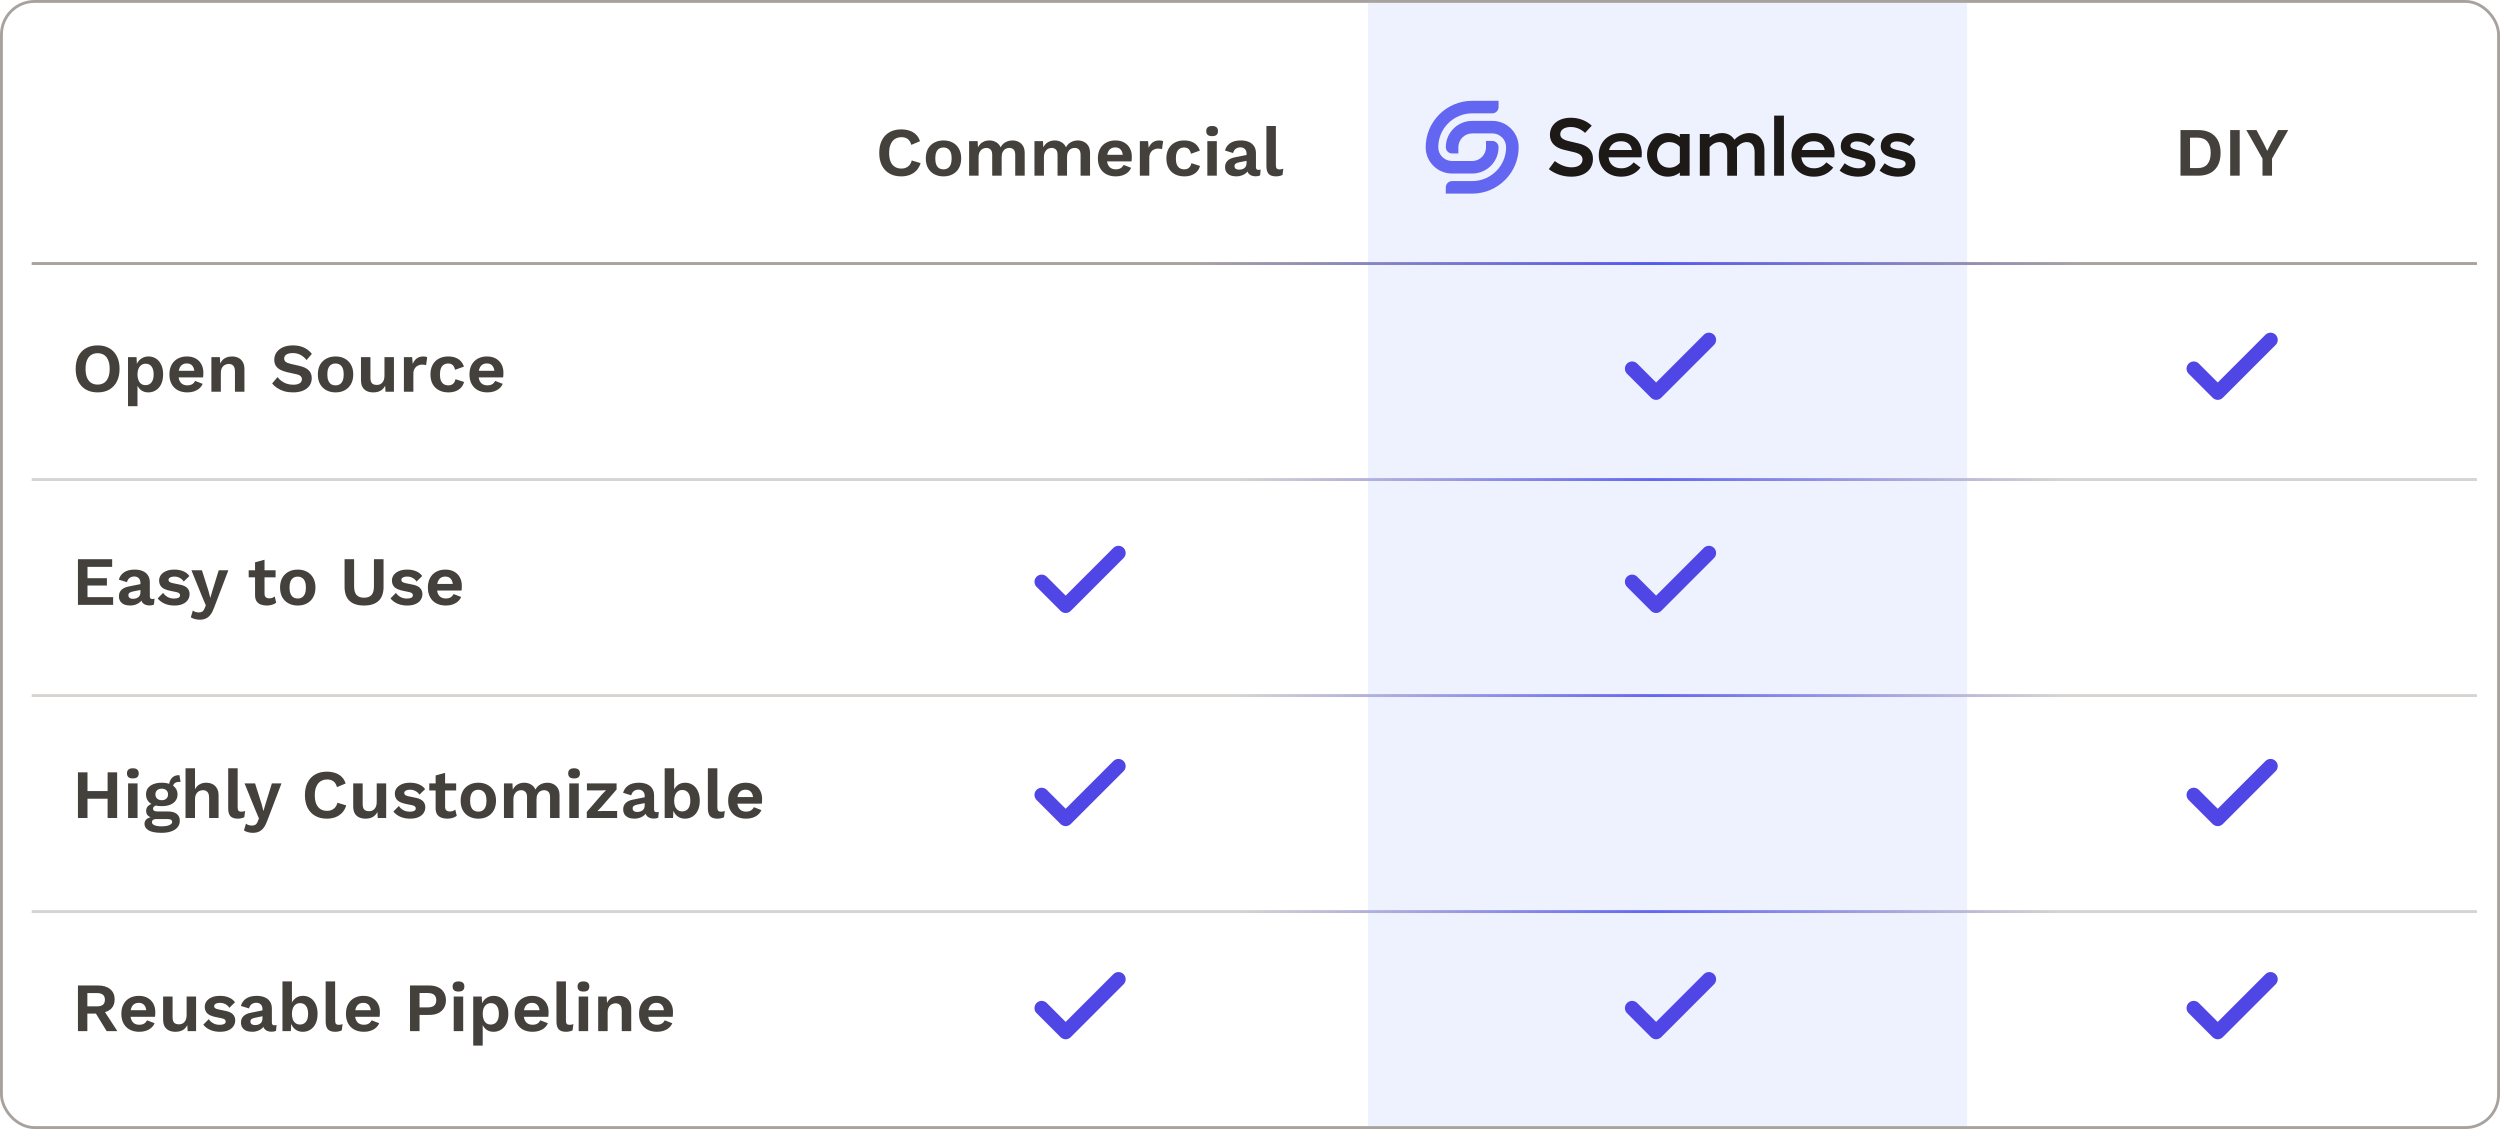 <svg width="868" height="392" viewBox="0 0 868 392" fill="none" xmlns="http://www.w3.org/2000/svg">
<rect x="0" y="0" width="868" height="392" fill="#333333" stroke="none"/>
<g clip-path="url(#clip0_144_1559)">
<rect width="868" height="392" fill="white"/>
<rect x="475" y="1" width="208" height="390" fill="#EEF2FF"/>
<rect x="0.5" y="0.5" width="867" height="391" rx="11.5" stroke="#A8A29E"/>
<path d="M33.904 119.92C35.472 119.92 36.824 120.248 37.96 120.904C39.096 121.56 39.968 122.496 40.576 123.712C41.2 124.928 41.512 126.384 41.512 128.08C41.512 129.776 41.2 131.232 40.576 132.448C39.968 133.664 39.096 134.6 37.96 135.256C36.824 135.912 35.472 136.24 33.904 136.24C32.336 136.24 30.976 135.912 29.824 135.256C28.688 134.6 27.808 133.664 27.184 132.448C26.576 131.232 26.272 129.776 26.272 128.08C26.272 126.384 26.576 124.928 27.184 123.712C27.808 122.496 28.688 121.56 29.824 120.904C30.976 120.248 32.336 119.92 33.904 119.92ZM33.904 122.632C33.008 122.632 32.248 122.84 31.624 123.256C31 123.672 30.52 124.288 30.184 125.104C29.864 125.904 29.704 126.896 29.704 128.08C29.704 129.248 29.864 130.24 30.184 131.056C30.52 131.872 31 132.488 31.624 132.904C32.248 133.32 33.008 133.528 33.904 133.528C34.784 133.528 35.536 133.32 36.16 132.904C36.784 132.488 37.256 131.872 37.576 131.056C37.912 130.24 38.08 129.248 38.08 128.08C38.08 126.896 37.912 125.904 37.576 125.104C37.256 124.288 36.784 123.672 36.16 123.256C35.536 122.84 34.784 122.632 33.904 122.632ZM44.447 141.04V124H47.399L47.615 127.816L47.207 127.384C47.351 126.68 47.615 126.056 47.999 125.512C48.399 124.968 48.903 124.544 49.511 124.24C50.119 123.92 50.799 123.76 51.551 123.76C52.527 123.76 53.399 124.008 54.167 124.504C54.935 125 55.535 125.712 55.967 126.64C56.415 127.552 56.639 128.664 56.639 129.976C56.639 131.288 56.415 132.416 55.967 133.36C55.519 134.288 54.903 135 54.119 135.496C53.351 135.992 52.471 136.24 51.479 136.24C50.423 136.24 49.543 135.944 48.839 135.352C48.151 134.76 47.679 134.016 47.423 133.12L47.735 132.616V141.04H44.447ZM50.519 133.72C51.399 133.72 52.087 133.408 52.583 132.784C53.095 132.144 53.351 131.216 53.351 130C53.351 128.784 53.103 127.864 52.607 127.24C52.127 126.6 51.447 126.28 50.567 126.28C50.007 126.28 49.511 126.432 49.079 126.736C48.663 127.024 48.335 127.448 48.095 128.008C47.855 128.552 47.735 129.216 47.735 130C47.735 130.768 47.847 131.432 48.071 131.992C48.295 132.552 48.615 132.984 49.031 133.288C49.463 133.576 49.959 133.72 50.519 133.72ZM65.062 136.24C63.798 136.24 62.694 135.992 61.75 135.496C60.822 135 60.102 134.288 59.59 133.36C59.078 132.432 58.822 131.312 58.822 130C58.822 128.688 59.078 127.568 59.59 126.64C60.102 125.712 60.814 125 61.726 124.504C62.654 124.008 63.71 123.76 64.894 123.76C66.11 123.76 67.142 124.008 67.99 124.504C68.838 124.984 69.486 125.648 69.934 126.496C70.382 127.328 70.606 128.28 70.606 129.352C70.606 129.672 70.598 129.976 70.582 130.264C70.566 130.552 70.542 130.808 70.51 131.032H60.934V128.752H69.07L67.486 129.328C67.486 128.32 67.254 127.544 66.79 127C66.342 126.456 65.702 126.184 64.87 126.184C64.262 126.184 63.734 126.328 63.286 126.616C62.854 126.904 62.526 127.336 62.302 127.912C62.078 128.472 61.966 129.184 61.966 130.048C61.966 130.896 62.086 131.6 62.326 132.16C62.582 132.704 62.934 133.112 63.382 133.384C63.846 133.656 64.398 133.792 65.038 133.792C65.742 133.792 66.31 133.656 66.742 133.384C67.174 133.112 67.51 132.736 67.75 132.256L70.366 133.264C70.11 133.888 69.718 134.424 69.19 134.872C68.678 135.32 68.062 135.664 67.342 135.904C66.638 136.128 65.878 136.24 65.062 136.24ZM73.392 136V124H76.344L76.536 127.6L76.128 127.216C76.32 126.432 76.624 125.784 77.04 125.272C77.456 124.76 77.96 124.384 78.552 124.144C79.16 123.888 79.824 123.76 80.544 123.76C81.376 123.76 82.112 123.92 82.752 124.24C83.408 124.56 83.92 125.048 84.288 125.704C84.672 126.344 84.864 127.152 84.864 128.128V136H81.576V129.064C81.576 128.04 81.376 127.336 80.976 126.952C80.576 126.552 80.056 126.352 79.416 126.352C78.968 126.352 78.528 126.464 78.096 126.688C77.68 126.896 77.336 127.24 77.064 127.72C76.808 128.2 76.68 128.84 76.68 129.64V136H73.392ZM101.707 119.92C103.147 119.92 104.411 120.168 105.499 120.664C106.587 121.16 107.515 121.896 108.283 122.872L106.435 125.008C105.779 124.176 105.059 123.568 104.275 123.184C103.507 122.784 102.611 122.584 101.587 122.584C100.915 122.584 100.355 122.672 99.907 122.848C99.475 123.024 99.155 123.256 98.947 123.544C98.755 123.832 98.659 124.152 98.659 124.504C98.659 124.936 98.827 125.304 99.163 125.608C99.499 125.896 100.075 126.136 100.891 126.328L103.843 127C105.411 127.352 106.531 127.88 107.203 128.584C107.891 129.272 108.235 130.168 108.235 131.272C108.235 132.312 107.963 133.208 107.419 133.96C106.875 134.696 106.115 135.264 105.139 135.664C104.163 136.048 103.043 136.24 101.779 136.24C100.675 136.24 99.659 136.112 98.731 135.856C97.819 135.584 97.003 135.216 96.283 134.752C95.563 134.288 94.963 133.752 94.483 133.144L96.355 130.912C96.723 131.424 97.179 131.88 97.723 132.28C98.267 132.68 98.883 133 99.571 133.24C100.275 133.464 101.011 133.576 101.779 133.576C102.435 133.576 102.987 133.504 103.435 133.36C103.899 133.2 104.243 132.984 104.467 132.712C104.707 132.424 104.827 132.08 104.827 131.68C104.827 131.264 104.683 130.912 104.395 130.624C104.123 130.32 103.611 130.088 102.859 129.928L99.643 129.208C98.715 128.984 97.915 128.696 97.243 128.344C96.587 127.976 96.083 127.512 95.731 126.952C95.395 126.376 95.227 125.696 95.227 124.912C95.227 123.968 95.483 123.12 95.995 122.368C96.507 121.616 97.243 121.024 98.203 120.592C99.179 120.144 100.347 119.92 101.707 119.92ZM116.505 123.76C117.721 123.76 118.785 124.008 119.697 124.504C120.625 125 121.345 125.712 121.857 126.64C122.385 127.568 122.649 128.688 122.649 130C122.649 131.296 122.385 132.416 121.857 133.36C121.345 134.288 120.625 135 119.697 135.496C118.785 135.992 117.721 136.24 116.505 136.24C115.305 136.24 114.241 135.992 113.313 135.496C112.385 135 111.657 134.288 111.129 133.36C110.617 132.416 110.361 131.296 110.361 130C110.361 128.688 110.617 127.568 111.129 126.64C111.657 125.712 112.385 125 113.313 124.504C114.241 124.008 115.305 123.76 116.505 123.76ZM116.505 126.208C115.897 126.208 115.377 126.352 114.945 126.64C114.529 126.912 114.209 127.328 113.985 127.888C113.761 128.448 113.649 129.152 113.649 130C113.649 130.848 113.761 131.552 113.985 132.112C114.209 132.672 114.529 133.096 114.945 133.384C115.377 133.656 115.897 133.792 116.505 133.792C117.097 133.792 117.601 133.656 118.017 133.384C118.449 133.096 118.777 132.672 119.001 132.112C119.225 131.552 119.337 130.848 119.337 130C119.337 129.152 119.225 128.448 119.001 127.888C118.777 127.328 118.449 126.912 118.017 126.64C117.601 126.352 117.097 126.208 116.505 126.208ZM129.576 136.24C128.776 136.24 128.056 136.096 127.416 135.808C126.776 135.52 126.264 135.064 125.88 134.44C125.512 133.8 125.328 132.976 125.328 131.968V124H128.616V131.176C128.616 132.104 128.808 132.752 129.192 133.12C129.576 133.472 130.128 133.648 130.848 133.648C131.184 133.648 131.512 133.592 131.832 133.48C132.152 133.352 132.432 133.16 132.672 132.904C132.928 132.648 133.128 132.32 133.272 131.92C133.416 131.504 133.488 131.016 133.488 130.456V124H136.776V136H133.848L133.728 133.912C133.328 134.712 132.776 135.304 132.072 135.688C131.384 136.056 130.552 136.24 129.576 136.24ZM140.236 136V124H143.092L143.308 126.352C143.628 125.52 144.092 124.88 144.7 124.432C145.324 123.984 146.1 123.76 147.028 123.76C147.3 123.76 147.548 123.784 147.772 123.832C147.996 123.88 148.18 123.944 148.324 124.024L147.94 126.784C147.78 126.72 147.58 126.672 147.34 126.64C147.116 126.608 146.82 126.592 146.452 126.592C145.972 126.592 145.508 126.712 145.06 126.952C144.612 127.176 144.244 127.528 143.956 128.008C143.668 128.472 143.524 129.064 143.524 129.784V136H140.236ZM155.574 123.76C156.646 123.76 157.55 123.92 158.286 124.24C159.038 124.544 159.638 124.968 160.086 125.512C160.55 126.04 160.878 126.632 161.07 127.288L157.998 128.392C157.838 127.672 157.566 127.128 157.182 126.76C156.798 126.392 156.278 126.208 155.622 126.208C155.014 126.208 154.494 126.352 154.062 126.64C153.63 126.912 153.302 127.336 153.078 127.912C152.854 128.472 152.742 129.176 152.742 130.024C152.742 130.872 152.854 131.576 153.078 132.136C153.318 132.696 153.654 133.112 154.086 133.384C154.534 133.656 155.054 133.792 155.646 133.792C156.126 133.792 156.534 133.712 156.87 133.552C157.206 133.376 157.478 133.128 157.686 132.808C157.91 132.488 158.062 132.104 158.142 131.656L161.118 132.616C160.942 133.336 160.614 133.968 160.134 134.512C159.654 135.056 159.038 135.48 158.286 135.784C157.534 136.088 156.662 136.24 155.67 136.24C154.438 136.24 153.35 135.992 152.406 135.496C151.462 135 150.734 134.288 150.222 133.36C149.71 132.432 149.454 131.312 149.454 130C149.454 128.688 149.71 127.568 150.222 126.64C150.734 125.712 151.454 125 152.382 124.504C153.31 124.008 154.374 123.76 155.574 123.76ZM169.241 136.24C167.977 136.24 166.873 135.992 165.929 135.496C165.001 135 164.281 134.288 163.769 133.36C163.257 132.432 163.001 131.312 163.001 130C163.001 128.688 163.257 127.568 163.769 126.64C164.281 125.712 164.993 125 165.905 124.504C166.833 124.008 167.889 123.76 169.073 123.76C170.289 123.76 171.321 124.008 172.169 124.504C173.017 124.984 173.665 125.648 174.113 126.496C174.561 127.328 174.785 128.28 174.785 129.352C174.785 129.672 174.777 129.976 174.761 130.264C174.745 130.552 174.721 130.808 174.689 131.032H165.113V128.752H173.249L171.665 129.328C171.665 128.32 171.433 127.544 170.969 127C170.521 126.456 169.881 126.184 169.049 126.184C168.441 126.184 167.913 126.328 167.465 126.616C167.033 126.904 166.705 127.336 166.481 127.912C166.257 128.472 166.145 129.184 166.145 130.048C166.145 130.896 166.265 131.6 166.505 132.16C166.761 132.704 167.113 133.112 167.561 133.384C168.025 133.656 168.577 133.792 169.217 133.792C169.921 133.792 170.489 133.656 170.921 133.384C171.353 133.112 171.689 132.736 171.929 132.256L174.545 133.264C174.289 133.888 173.897 134.424 173.369 134.872C172.857 135.32 172.241 135.664 171.521 135.904C170.817 136.128 170.057 136.24 169.241 136.24Z" fill="#44403C"/>
<path d="M27.064 210V194.16H38.944V196.824H30.376V200.76H37.12V203.304H30.376V207.336H39.28V210H27.064ZM48.755 202.344C48.755 201.656 48.556 201.12 48.156 200.736C47.772 200.352 47.26 200.16 46.62 200.16C46.028 200.16 45.508 200.312 45.059 200.616C44.611 200.92 44.283 201.424 44.075 202.128L41.267 201.264C41.539 200.208 42.132 199.36 43.044 198.72C43.971 198.08 45.212 197.76 46.764 197.76C47.819 197.76 48.739 197.928 49.523 198.264C50.307 198.584 50.916 199.072 51.347 199.728C51.795 200.384 52.02 201.208 52.02 202.2V207.072C52.02 207.68 52.307 207.984 52.883 207.984C53.156 207.984 53.411 207.944 53.651 207.864L53.459 209.904C53.044 210.112 52.523 210.216 51.9 210.216C51.34 210.216 50.836 210.12 50.388 209.928C49.94 209.736 49.587 209.448 49.331 209.064C49.075 208.664 48.947 208.168 48.947 207.576V207.48L49.523 207.384C49.428 207.992 49.163 208.512 48.731 208.944C48.3 209.36 47.772 209.68 47.148 209.904C46.539 210.128 45.907 210.24 45.252 210.24C44.435 210.24 43.731 210.12 43.139 209.88C42.547 209.624 42.092 209.256 41.772 208.776C41.452 208.296 41.291 207.704 41.291 207C41.291 206.104 41.58 205.376 42.156 204.816C42.731 204.24 43.556 203.848 44.627 203.64L49.139 202.728L49.115 204.768L46.236 205.344C45.691 205.456 45.276 205.608 44.987 205.8C44.715 205.976 44.58 206.272 44.58 206.688C44.58 207.088 44.724 207.392 45.011 207.6C45.316 207.808 45.675 207.912 46.092 207.912C46.428 207.912 46.755 207.872 47.075 207.792C47.395 207.712 47.684 207.584 47.94 207.408C48.196 207.232 48.395 206.992 48.539 206.688C48.684 206.384 48.755 206.016 48.755 205.584V202.344ZM60.497 210.24C59.281 210.24 58.169 210.024 57.161 209.592C56.169 209.16 55.361 208.552 54.737 207.768L56.633 205.848C57.017 206.424 57.529 206.896 58.169 207.264C58.809 207.632 59.569 207.816 60.449 207.816C61.073 207.816 61.569 207.728 61.937 207.552C62.321 207.36 62.513 207.064 62.513 206.664C62.513 206.408 62.425 206.192 62.249 206.016C62.073 205.824 61.721 205.672 61.193 205.56L59.081 205.128C57.689 204.84 56.697 204.408 56.105 203.832C55.529 203.24 55.241 202.48 55.241 201.552C55.241 200.896 55.433 200.28 55.817 199.704C56.217 199.128 56.809 198.664 57.593 198.312C58.377 197.944 59.353 197.76 60.521 197.76C61.721 197.76 62.761 197.952 63.641 198.336C64.537 198.704 65.241 199.256 65.753 199.992L63.785 201.912C63.433 201.352 62.969 200.928 62.393 200.64C61.833 200.336 61.241 200.184 60.617 200.184C60.169 200.184 59.785 200.232 59.465 200.328C59.145 200.424 58.905 200.56 58.745 200.736C58.585 200.896 58.505 201.104 58.505 201.36C58.505 201.616 58.617 201.84 58.841 202.032C59.065 202.208 59.473 202.36 60.065 202.488L62.513 202.992C63.697 203.232 64.545 203.64 65.057 204.216C65.569 204.776 65.825 205.456 65.825 206.256C65.825 207.024 65.617 207.712 65.201 208.32C64.801 208.912 64.201 209.384 63.401 209.736C62.617 210.072 61.649 210.24 60.497 210.24ZM79.281 198L74.433 210.744C74.049 211.832 73.617 212.696 73.137 213.336C72.673 213.976 72.129 214.44 71.505 214.728C70.897 215.016 70.169 215.16 69.321 215.16C68.697 215.16 68.121 215.08 67.593 214.92C67.081 214.776 66.633 214.584 66.249 214.344L66.945 211.968C67.249 212.208 67.569 212.376 67.905 212.472C68.241 212.584 68.625 212.64 69.057 212.64C69.505 212.64 69.889 212.544 70.209 212.352C70.545 212.16 70.825 211.776 71.049 211.2L71.457 210.168L70.137 207.048L66.465 198H70.113L72.393 205.2L73.017 207.6L73.761 205.056L75.945 198H79.281ZM91.843 194.328V206.088C91.843 206.664 91.987 207.088 92.275 207.36C92.579 207.616 92.987 207.744 93.499 207.744C93.899 207.744 94.251 207.688 94.555 207.576C94.859 207.448 95.131 207.28 95.371 207.072L95.899 209.256C95.515 209.56 95.035 209.8 94.459 209.976C93.883 210.152 93.275 210.24 92.635 210.24C91.835 210.24 91.123 210.12 90.499 209.88C89.891 209.64 89.411 209.256 89.059 208.728C88.723 208.2 88.555 207.496 88.555 206.616V195.24L91.843 194.328ZM95.683 198V200.448H86.347V198H95.683ZM103.38 197.76C104.596 197.76 105.66 198.008 106.572 198.504C107.5 199 108.22 199.712 108.732 200.64C109.26 201.568 109.524 202.688 109.524 204C109.524 205.296 109.26 206.416 108.732 207.36C108.22 208.288 107.5 209 106.572 209.496C105.66 209.992 104.596 210.24 103.38 210.24C102.18 210.24 101.116 209.992 100.188 209.496C99.26 209 98.532 208.288 98.004 207.36C97.492 206.416 97.236 205.296 97.236 204C97.236 202.688 97.492 201.568 98.004 200.64C98.532 199.712 99.26 199 100.188 198.504C101.116 198.008 102.18 197.76 103.38 197.76ZM103.38 200.208C102.772 200.208 102.252 200.352 101.82 200.64C101.404 200.912 101.084 201.328 100.86 201.888C100.636 202.448 100.524 203.152 100.524 204C100.524 204.848 100.636 205.552 100.86 206.112C101.084 206.672 101.404 207.096 101.82 207.384C102.252 207.656 102.772 207.792 103.38 207.792C103.972 207.792 104.476 207.656 104.892 207.384C105.324 207.096 105.652 206.672 105.876 206.112C106.1 205.552 106.212 204.848 106.212 204C106.212 203.152 106.1 202.448 105.876 201.888C105.652 201.328 105.324 200.912 104.892 200.64C104.476 200.352 103.972 200.208 103.38 200.208ZM133.171 194.16V203.76C133.171 205.92 132.595 207.544 131.443 208.632C130.291 209.704 128.611 210.24 126.403 210.24C124.195 210.24 122.515 209.704 121.363 208.632C120.211 207.544 119.635 205.92 119.635 203.76V194.16H122.947V203.616C122.947 204.944 123.227 205.928 123.787 206.568C124.363 207.208 125.235 207.528 126.403 207.528C127.571 207.528 128.435 207.208 128.995 206.568C129.555 205.928 129.835 204.944 129.835 203.616V194.16H133.171ZM141.333 210.24C140.117 210.24 139.005 210.024 137.997 209.592C137.005 209.16 136.197 208.552 135.573 207.768L137.469 205.848C137.853 206.424 138.365 206.896 139.005 207.264C139.645 207.632 140.405 207.816 141.285 207.816C141.909 207.816 142.405 207.728 142.773 207.552C143.157 207.36 143.349 207.064 143.349 206.664C143.349 206.408 143.261 206.192 143.085 206.016C142.909 205.824 142.557 205.672 142.029 205.56L139.917 205.128C138.525 204.84 137.533 204.408 136.941 203.832C136.365 203.24 136.077 202.48 136.077 201.552C136.077 200.896 136.269 200.28 136.653 199.704C137.053 199.128 137.645 198.664 138.429 198.312C139.213 197.944 140.189 197.76 141.357 197.76C142.557 197.76 143.597 197.952 144.477 198.336C145.373 198.704 146.077 199.256 146.589 199.992L144.621 201.912C144.269 201.352 143.805 200.928 143.229 200.64C142.669 200.336 142.077 200.184 141.453 200.184C141.005 200.184 140.621 200.232 140.301 200.328C139.981 200.424 139.741 200.56 139.581 200.736C139.421 200.896 139.341 201.104 139.341 201.36C139.341 201.616 139.453 201.84 139.677 202.032C139.901 202.208 140.309 202.36 140.901 202.488L143.349 202.992C144.533 203.232 145.381 203.64 145.893 204.216C146.405 204.776 146.661 205.456 146.661 206.256C146.661 207.024 146.453 207.712 146.037 208.32C145.637 208.912 145.037 209.384 144.237 209.736C143.453 210.072 142.485 210.24 141.333 210.24ZM154.804 210.24C153.54 210.24 152.436 209.992 151.492 209.496C150.564 209 149.844 208.288 149.332 207.36C148.82 206.432 148.564 205.312 148.564 204C148.564 202.688 148.82 201.568 149.332 200.64C149.844 199.712 150.556 199 151.468 198.504C152.396 198.008 153.452 197.76 154.636 197.76C155.852 197.76 156.884 198.008 157.732 198.504C158.58 198.984 159.228 199.648 159.676 200.496C160.124 201.328 160.348 202.28 160.348 203.352C160.348 203.672 160.34 203.976 160.324 204.264C160.308 204.552 160.284 204.808 160.252 205.032H150.676V202.752H158.812L157.228 203.328C157.228 202.32 156.996 201.544 156.532 201C156.084 200.456 155.444 200.184 154.612 200.184C154.004 200.184 153.476 200.328 153.028 200.616C152.596 200.904 152.268 201.336 152.044 201.912C151.82 202.472 151.708 203.184 151.708 204.048C151.708 204.896 151.828 205.6 152.068 206.16C152.324 206.704 152.676 207.112 153.124 207.384C153.588 207.656 154.14 207.792 154.78 207.792C155.484 207.792 156.052 207.656 156.484 207.384C156.916 207.112 157.252 206.736 157.492 206.256L160.108 207.264C159.852 207.888 159.46 208.424 158.932 208.872C158.42 209.32 157.804 209.664 157.084 209.904C156.38 210.128 155.62 210.24 154.804 210.24Z" fill="#44403C"/>
<path d="M40.672 268.16V284H37.36V268.16H40.672ZM30.376 268.16V284H27.064V268.16H30.376ZM39.088 274.664V277.328H28.72V274.664H39.088ZM46.126 270.272C45.438 270.272 44.926 270.128 44.59 269.84C44.254 269.536 44.086 269.096 44.086 268.52C44.086 267.928 44.254 267.488 44.59 267.2C44.926 266.896 45.438 266.744 46.126 266.744C46.814 266.744 47.326 266.896 47.662 267.2C47.998 267.488 48.166 267.928 48.166 268.52C48.166 269.096 47.998 269.536 47.662 269.84C47.326 270.128 46.814 270.272 46.126 270.272ZM47.758 272V284H44.47V272H47.758ZM62.308 269.144L62.692 271.496C62.628 271.496 62.556 271.496 62.476 271.496C62.412 271.48 62.34 271.472 62.26 271.472C61.524 271.472 60.972 271.64 60.604 271.976C60.236 272.296 60.052 272.744 60.052 273.32L58.708 272.768C58.708 272.128 58.836 271.536 59.092 270.992C59.348 270.432 59.724 269.984 60.22 269.648C60.732 269.312 61.34 269.144 62.044 269.144C62.076 269.144 62.116 269.144 62.164 269.144C62.212 269.144 62.26 269.144 62.308 269.144ZM58.372 281.744C59.668 281.744 60.668 282.024 61.372 282.584C62.076 283.144 62.428 283.928 62.428 284.936C62.428 285.848 62.164 286.616 61.636 287.24C61.108 287.88 60.364 288.36 59.404 288.68C58.46 289 57.364 289.16 56.116 289.16C54.052 289.16 52.54 288.872 51.58 288.296C50.636 287.72 50.164 286.968 50.164 286.04C50.164 285.384 50.412 284.832 50.908 284.384C51.42 283.936 52.26 283.688 53.428 283.64L53.308 284.024C52.476 283.88 51.836 283.608 51.388 283.208C50.956 282.792 50.74 282.224 50.74 281.504C50.74 280.768 51.02 280.168 51.58 279.704C52.156 279.224 52.932 278.944 53.908 278.864L55.348 279.536H55.012C54.324 279.584 53.836 279.728 53.548 279.968C53.276 280.192 53.14 280.448 53.14 280.736C53.14 281.072 53.268 281.328 53.524 281.504C53.796 281.664 54.18 281.744 54.676 281.744H58.372ZM56.14 286.904C56.972 286.904 57.652 286.832 58.18 286.688C58.724 286.544 59.124 286.36 59.38 286.136C59.652 285.912 59.788 285.664 59.788 285.392C59.788 285.088 59.668 284.84 59.428 284.648C59.188 284.472 58.756 284.384 58.132 284.384H54.076C53.692 284.384 53.372 284.48 53.116 284.672C52.876 284.864 52.756 285.128 52.756 285.464C52.756 285.912 53.052 286.264 53.644 286.52C54.252 286.776 55.084 286.904 56.14 286.904ZM56.164 271.76C57.284 271.76 58.252 271.928 59.068 272.264C59.9 272.584 60.532 273.048 60.964 273.656C61.412 274.264 61.636 274.992 61.636 275.84C61.636 276.672 61.412 277.392 60.964 278C60.532 278.608 59.9 279.08 59.068 279.416C58.252 279.736 57.284 279.896 56.164 279.896C54.388 279.896 53.028 279.536 52.084 278.816C51.156 278.08 50.692 277.088 50.692 275.84C50.692 274.992 50.908 274.264 51.34 273.656C51.788 273.048 52.42 272.584 53.236 272.264C54.052 271.928 55.028 271.76 56.164 271.76ZM56.164 273.824C55.524 273.824 54.996 274 54.58 274.352C54.164 274.704 53.956 275.192 53.956 275.816C53.956 276.44 54.164 276.936 54.58 277.304C54.996 277.656 55.524 277.832 56.164 277.832C56.804 277.832 57.324 277.656 57.724 277.304C58.14 276.936 58.348 276.44 58.348 275.816C58.348 275.192 58.14 274.704 57.724 274.352C57.324 274 56.804 273.824 56.164 273.824ZM64.415 284V266.744H67.704V274.04C68.088 273.272 68.615 272.704 69.287 272.336C69.96 271.952 70.719 271.76 71.567 271.76C72.4 271.76 73.135 271.92 73.775 272.24C74.431 272.56 74.944 273.048 75.311 273.704C75.695 274.344 75.888 275.152 75.888 276.128V284H72.6V277.088C72.6 276.048 72.4 275.336 71.999 274.952C71.6 274.552 71.088 274.352 70.463 274.352C69.999 274.352 69.552 274.464 69.12 274.688C68.704 274.896 68.359 275.248 68.088 275.744C67.832 276.224 67.704 276.864 67.704 277.664V284H64.415ZM82.515 266.744V280.304C82.515 280.864 82.611 281.256 82.803 281.48C82.995 281.704 83.315 281.816 83.763 281.816C84.035 281.816 84.259 281.8 84.435 281.768C84.611 281.72 84.835 281.656 85.107 281.576L84.819 283.736C84.547 283.896 84.203 284.016 83.787 284.096C83.387 284.192 82.987 284.24 82.587 284.24C81.419 284.24 80.563 283.96 80.019 283.4C79.491 282.824 79.227 281.912 79.227 280.664V266.744H82.515ZM97.727 272L92.879 284.744C92.495 285.832 92.063 286.696 91.583 287.336C91.119 287.976 90.575 288.44 89.951 288.728C89.343 289.016 88.615 289.16 87.767 289.16C87.143 289.16 86.567 289.08 86.039 288.92C85.527 288.776 85.079 288.584 84.695 288.344L85.391 285.968C85.695 286.208 86.015 286.376 86.351 286.472C86.687 286.584 87.071 286.64 87.503 286.64C87.951 286.64 88.335 286.544 88.655 286.352C88.991 286.16 89.271 285.776 89.495 285.2L89.903 284.168L88.583 281.048L84.911 272H88.559L90.839 279.2L91.463 281.6L92.207 279.056L94.391 272H97.727ZM120.218 279.632C119.914 280.656 119.434 281.512 118.778 282.2C118.122 282.888 117.346 283.4 116.45 283.736C115.554 284.072 114.57 284.24 113.498 284.24C111.93 284.24 110.57 283.912 109.418 283.256C108.282 282.6 107.402 281.664 106.778 280.448C106.17 279.232 105.866 277.776 105.866 276.08C105.866 274.384 106.17 272.928 106.778 271.712C107.402 270.496 108.282 269.56 109.418 268.904C110.57 268.248 111.914 267.92 113.45 267.92C114.538 267.92 115.522 268.072 116.402 268.376C117.282 268.664 118.026 269.112 118.634 269.72C119.258 270.328 119.714 271.096 120.002 272.024L117.002 273.296C116.73 272.336 116.314 271.656 115.754 271.256C115.194 270.84 114.474 270.632 113.594 270.632C112.73 270.632 111.97 270.84 111.314 271.256C110.674 271.672 110.178 272.288 109.826 273.104C109.474 273.904 109.298 274.896 109.298 276.08C109.298 277.248 109.458 278.24 109.778 279.056C110.114 279.872 110.602 280.488 111.242 280.904C111.882 281.32 112.666 281.528 113.594 281.528C114.458 281.528 115.202 281.296 115.826 280.832C116.466 280.368 116.914 279.664 117.17 278.72L120.218 279.632ZM126.881 284.24C126.081 284.24 125.361 284.096 124.721 283.808C124.081 283.52 123.569 283.064 123.185 282.44C122.817 281.8 122.633 280.976 122.633 279.968V272H125.921V279.176C125.921 280.104 126.113 280.752 126.497 281.12C126.881 281.472 127.433 281.648 128.153 281.648C128.489 281.648 128.817 281.592 129.137 281.48C129.457 281.352 129.737 281.16 129.977 280.904C130.233 280.648 130.433 280.32 130.577 279.92C130.721 279.504 130.793 279.016 130.793 278.456V272H134.081V284H131.153L131.033 281.912C130.633 282.712 130.081 283.304 129.377 283.688C128.689 284.056 127.857 284.24 126.881 284.24ZM142.341 284.24C141.125 284.24 140.013 284.024 139.005 283.592C138.013 283.16 137.205 282.552 136.581 281.768L138.477 279.848C138.861 280.424 139.373 280.896 140.013 281.264C140.653 281.632 141.413 281.816 142.293 281.816C142.917 281.816 143.413 281.728 143.781 281.552C144.165 281.36 144.357 281.064 144.357 280.664C144.357 280.408 144.269 280.192 144.093 280.016C143.917 279.824 143.565 279.672 143.037 279.56L140.925 279.128C139.533 278.84 138.541 278.408 137.949 277.832C137.373 277.24 137.085 276.48 137.085 275.552C137.085 274.896 137.277 274.28 137.661 273.704C138.061 273.128 138.653 272.664 139.437 272.312C140.221 271.944 141.197 271.76 142.365 271.76C143.565 271.76 144.605 271.952 145.485 272.336C146.381 272.704 147.085 273.256 147.597 273.992L145.629 275.912C145.277 275.352 144.813 274.928 144.237 274.64C143.677 274.336 143.085 274.184 142.461 274.184C142.013 274.184 141.629 274.232 141.309 274.328C140.989 274.424 140.749 274.56 140.589 274.736C140.429 274.896 140.349 275.104 140.349 275.36C140.349 275.616 140.461 275.84 140.685 276.032C140.909 276.208 141.317 276.36 141.909 276.488L144.357 276.992C145.541 277.232 146.389 277.64 146.901 278.216C147.413 278.776 147.669 279.456 147.669 280.256C147.669 281.024 147.461 281.712 147.045 282.32C146.645 282.912 146.045 283.384 145.245 283.736C144.461 284.072 143.493 284.24 142.341 284.24ZM154.539 268.328V280.088C154.539 280.664 154.683 281.088 154.971 281.36C155.275 281.616 155.683 281.744 156.195 281.744C156.595 281.744 156.947 281.688 157.251 281.576C157.555 281.448 157.827 281.28 158.067 281.072L158.595 283.256C158.211 283.56 157.731 283.8 157.155 283.976C156.579 284.152 155.971 284.24 155.331 284.24C154.531 284.24 153.819 284.12 153.195 283.88C152.587 283.64 152.107 283.256 151.755 282.728C151.419 282.2 151.251 281.496 151.251 280.616V269.24L154.539 268.328ZM158.379 272V274.448H149.043V272H158.379ZM166.075 271.76C167.291 271.76 168.355 272.008 169.267 272.504C170.195 273 170.915 273.712 171.427 274.64C171.955 275.568 172.219 276.688 172.219 278C172.219 279.296 171.955 280.416 171.427 281.36C170.915 282.288 170.195 283 169.267 283.496C168.355 283.992 167.291 284.24 166.075 284.24C164.875 284.24 163.811 283.992 162.883 283.496C161.955 283 161.227 282.288 160.699 281.36C160.187 280.416 159.931 279.296 159.931 278C159.931 276.688 160.187 275.568 160.699 274.64C161.227 273.712 161.955 273 162.883 272.504C163.811 272.008 164.875 271.76 166.075 271.76ZM166.075 274.208C165.467 274.208 164.947 274.352 164.515 274.64C164.099 274.912 163.779 275.328 163.555 275.888C163.331 276.448 163.219 277.152 163.219 278C163.219 278.848 163.331 279.552 163.555 280.112C163.779 280.672 164.099 281.096 164.515 281.384C164.947 281.656 165.467 281.792 166.075 281.792C166.667 281.792 167.171 281.656 167.587 281.384C168.019 281.096 168.347 280.672 168.571 280.112C168.795 279.552 168.907 278.848 168.907 278C168.907 277.152 168.795 276.448 168.571 275.888C168.347 275.328 168.019 274.912 167.587 274.64C167.171 274.352 166.667 274.208 166.075 274.208ZM174.97 284V272H177.922L178.042 274.16C178.442 273.36 178.986 272.76 179.674 272.36C180.378 271.96 181.154 271.76 182.002 271.76C182.866 271.76 183.642 271.96 184.33 272.36C185.034 272.76 185.562 273.352 185.914 274.136C186.17 273.608 186.514 273.168 186.946 272.816C187.378 272.464 187.858 272.2 188.386 272.024C188.914 271.848 189.45 271.76 189.994 271.76C190.778 271.76 191.49 271.92 192.13 272.24C192.786 272.56 193.306 273.04 193.69 273.68C194.074 274.32 194.266 275.136 194.266 276.128V284H190.978V276.776C190.978 275.896 190.786 275.272 190.402 274.904C190.018 274.536 189.522 274.352 188.914 274.352C188.434 274.352 187.986 274.472 187.57 274.712C187.17 274.952 186.85 275.312 186.61 275.792C186.386 276.256 186.274 276.84 186.274 277.544V284H182.986V276.776C182.986 275.896 182.786 275.272 182.386 274.904C182.002 274.536 181.506 274.352 180.898 274.352C180.482 274.352 180.066 274.464 179.65 274.688C179.25 274.912 178.914 275.264 178.642 275.744C178.386 276.224 178.258 276.856 178.258 277.64V284H174.97ZM199.314 270.272C198.626 270.272 198.114 270.128 197.778 269.84C197.442 269.536 197.274 269.096 197.274 268.52C197.274 267.928 197.442 267.488 197.778 267.2C198.114 266.896 198.626 266.744 199.314 266.744C200.002 266.744 200.514 266.896 200.85 267.2C201.186 267.488 201.354 267.928 201.354 268.52C201.354 269.096 201.186 269.536 200.85 269.84C200.514 270.128 200.002 270.272 199.314 270.272ZM200.946 272V284H197.658V272H200.946ZM203.735 284V281.888L209.063 275.744L210.431 274.376L208.439 274.424H203.783V272H214.079V274.112L208.775 280.232L207.407 281.624L209.591 281.576H214.271V284H203.735ZM223.834 276.344C223.834 275.656 223.634 275.12 223.234 274.736C222.85 274.352 222.338 274.16 221.698 274.16C221.106 274.16 220.586 274.312 220.138 274.616C219.69 274.92 219.362 275.424 219.154 276.128L216.346 275.264C216.618 274.208 217.21 273.36 218.122 272.72C219.05 272.08 220.29 271.76 221.842 271.76C222.898 271.76 223.818 271.928 224.602 272.264C225.386 272.584 225.994 273.072 226.426 273.728C226.874 274.384 227.098 275.208 227.098 276.2V281.072C227.098 281.68 227.386 281.984 227.962 281.984C228.234 281.984 228.49 281.944 228.73 281.864L228.538 283.904C228.122 284.112 227.602 284.216 226.978 284.216C226.418 284.216 225.914 284.12 225.466 283.928C225.018 283.736 224.666 283.448 224.41 283.064C224.154 282.664 224.026 282.168 224.026 281.576V281.48L224.602 281.384C224.506 281.992 224.242 282.512 223.81 282.944C223.378 283.36 222.85 283.68 222.226 283.904C221.618 284.128 220.986 284.24 220.33 284.24C219.514 284.24 218.81 284.12 218.218 283.88C217.626 283.624 217.17 283.256 216.85 282.776C216.53 282.296 216.37 281.704 216.37 281C216.37 280.104 216.658 279.376 217.234 278.816C217.81 278.24 218.634 277.848 219.706 277.64L224.218 276.728L224.194 278.768L221.314 279.344C220.77 279.456 220.354 279.608 220.066 279.8C219.794 279.976 219.658 280.272 219.658 280.688C219.658 281.088 219.802 281.392 220.09 281.6C220.394 281.808 220.754 281.912 221.17 281.912C221.506 281.912 221.834 281.872 222.154 281.792C222.474 281.712 222.762 281.584 223.018 281.408C223.274 281.232 223.474 280.992 223.618 280.688C223.762 280.384 223.834 280.016 223.834 279.584V276.344ZM237.831 284.24C237.095 284.24 236.423 284.088 235.815 283.784C235.223 283.464 234.727 283.032 234.327 282.488C233.943 281.928 233.679 281.304 233.535 280.616L233.871 280.184L233.679 284H230.775V266.744H234.063V275.384L233.751 274.88C234.007 273.984 234.495 273.24 235.215 272.648C235.935 272.056 236.839 271.76 237.927 271.76C238.871 271.76 239.727 272.008 240.495 272.504C241.263 273 241.863 273.712 242.295 274.64C242.743 275.568 242.967 276.696 242.967 278.024C242.967 279.32 242.743 280.432 242.295 281.36C241.863 282.288 241.255 283 240.471 283.496C239.703 283.992 238.823 284.24 237.831 284.24ZM236.847 281.72C237.727 281.72 238.415 281.408 238.911 280.784C239.423 280.144 239.679 279.216 239.679 278C239.679 276.784 239.431 275.864 238.935 275.24C238.439 274.6 237.751 274.28 236.871 274.28C236.295 274.28 235.799 274.432 235.383 274.736C234.967 275.04 234.639 275.472 234.399 276.032C234.175 276.592 234.063 277.256 234.063 278.024C234.063 278.808 234.175 279.48 234.399 280.04C234.639 280.584 234.967 281 235.383 281.288C235.815 281.576 236.303 281.72 236.847 281.72ZM249.062 266.744V280.304C249.062 280.864 249.158 281.256 249.35 281.48C249.542 281.704 249.862 281.816 250.31 281.816C250.582 281.816 250.806 281.8 250.982 281.768C251.158 281.72 251.382 281.656 251.654 281.576L251.366 283.736C251.094 283.896 250.75 284.016 250.334 284.096C249.934 284.192 249.534 284.24 249.134 284.24C247.966 284.24 247.11 283.96 246.566 283.4C246.038 282.824 245.774 281.912 245.774 280.664V266.744H249.062ZM259.054 284.24C257.79 284.24 256.686 283.992 255.742 283.496C254.814 283 254.094 282.288 253.582 281.36C253.07 280.432 252.814 279.312 252.814 278C252.814 276.688 253.07 275.568 253.582 274.64C254.094 273.712 254.806 273 255.718 272.504C256.646 272.008 257.702 271.76 258.886 271.76C260.102 271.76 261.134 272.008 261.982 272.504C262.83 272.984 263.478 273.648 263.926 274.496C264.374 275.328 264.598 276.28 264.598 277.352C264.598 277.672 264.59 277.976 264.574 278.264C264.558 278.552 264.534 278.808 264.502 279.032H254.926V276.752H263.062L261.478 277.328C261.478 276.32 261.246 275.544 260.782 275C260.334 274.456 259.694 274.184 258.862 274.184C258.254 274.184 257.726 274.328 257.278 274.616C256.846 274.904 256.518 275.336 256.294 275.912C256.07 276.472 255.958 277.184 255.958 278.048C255.958 278.896 256.078 279.6 256.318 280.16C256.574 280.704 256.926 281.112 257.374 281.384C257.838 281.656 258.39 281.792 259.03 281.792C259.734 281.792 260.302 281.656 260.734 281.384C261.166 281.112 261.502 280.736 261.742 280.256L264.358 281.264C264.102 281.888 263.71 282.424 263.182 282.872C262.67 283.32 262.054 283.664 261.334 283.904C260.63 284.128 259.87 284.24 259.054 284.24Z" fill="#44403C"/>
<path d="M34.048 342.16C35.84 342.16 37.248 342.592 38.272 343.456C39.296 344.32 39.808 345.48 39.808 346.936C39.808 348.488 39.296 349.68 38.272 350.512C37.248 351.328 35.848 351.736 34.072 351.736L33.736 351.928H30.328V358H27.064V342.16H34.048ZM33.664 349.408C34.592 349.408 35.28 349.224 35.728 348.856C36.192 348.472 36.424 347.888 36.424 347.104C36.424 346.32 36.192 345.744 35.728 345.376C35.28 344.992 34.592 344.8 33.664 344.8H30.328V349.408H33.664ZM35.608 350.104L40.744 358H37.024L32.776 351.064L35.608 350.104ZM48.374 358.24C47.11 358.24 46.006 357.992 45.062 357.496C44.134 357 43.414 356.288 42.902 355.36C42.39 354.432 42.134 353.312 42.134 352C42.134 350.688 42.39 349.568 42.902 348.64C43.414 347.712 44.126 347 45.038 346.504C45.966 346.008 47.022 345.76 48.206 345.76C49.422 345.76 50.454 346.008 51.302 346.504C52.15 346.984 52.798 347.648 53.246 348.496C53.694 349.328 53.918 350.28 53.918 351.352C53.918 351.672 53.91 351.976 53.894 352.264C53.878 352.552 53.854 352.808 53.822 353.032H44.246V350.752H52.382L50.798 351.328C50.798 350.32 50.566 349.544 50.102 349C49.654 348.456 49.014 348.184 48.182 348.184C47.574 348.184 47.046 348.328 46.598 348.616C46.166 348.904 45.838 349.336 45.614 349.912C45.39 350.472 45.278 351.184 45.278 352.048C45.278 352.896 45.398 353.6 45.638 354.16C45.894 354.704 46.246 355.112 46.694 355.384C47.158 355.656 47.71 355.792 48.35 355.792C49.054 355.792 49.622 355.656 50.054 355.384C50.486 355.112 50.822 354.736 51.062 354.256L53.678 355.264C53.422 355.888 53.03 356.424 52.502 356.872C51.99 357.32 51.374 357.664 50.654 357.904C49.95 358.128 49.19 358.24 48.374 358.24ZM60.881 358.24C60.081 358.24 59.361 358.096 58.721 357.808C58.081 357.52 57.569 357.064 57.185 356.44C56.817 355.8 56.633 354.976 56.633 353.968V346H59.921V353.176C59.921 354.104 60.113 354.752 60.497 355.12C60.881 355.472 61.433 355.648 62.153 355.648C62.489 355.648 62.817 355.592 63.137 355.48C63.457 355.352 63.737 355.16 63.977 354.904C64.233 354.648 64.433 354.32 64.577 353.92C64.721 353.504 64.793 353.016 64.793 352.456V346H68.081V358H65.153L65.033 355.912C64.633 356.712 64.081 357.304 63.377 357.688C62.689 358.056 61.857 358.24 60.881 358.24ZM76.341 358.24C75.124 358.24 74.013 358.024 73.004 357.592C72.013 357.16 71.204 356.552 70.581 355.768L72.477 353.848C72.861 354.424 73.373 354.896 74.013 355.264C74.653 355.632 75.412 355.816 76.293 355.816C76.916 355.816 77.412 355.728 77.781 355.552C78.165 355.36 78.356 355.064 78.356 354.664C78.356 354.408 78.269 354.192 78.093 354.016C77.916 353.824 77.564 353.672 77.037 353.56L74.924 353.128C73.532 352.84 72.54 352.408 71.948 351.832C71.373 351.24 71.085 350.48 71.085 349.552C71.085 348.896 71.276 348.28 71.66 347.704C72.061 347.128 72.653 346.664 73.436 346.312C74.221 345.944 75.197 345.76 76.365 345.76C77.564 345.76 78.605 345.952 79.484 346.336C80.38 346.704 81.085 347.256 81.597 347.992L79.629 349.912C79.276 349.352 78.812 348.928 78.237 348.64C77.677 348.336 77.085 348.184 76.46 348.184C76.013 348.184 75.629 348.232 75.308 348.328C74.989 348.424 74.749 348.56 74.588 348.736C74.428 348.896 74.349 349.104 74.349 349.36C74.349 349.616 74.46 349.84 74.684 350.032C74.909 350.208 75.317 350.36 75.909 350.488L78.356 350.992C79.54 351.232 80.388 351.64 80.9 352.216C81.412 352.776 81.668 353.456 81.668 354.256C81.668 355.024 81.46 355.712 81.044 356.32C80.644 356.912 80.044 357.384 79.245 357.736C78.46 358.072 77.493 358.24 76.341 358.24ZM91.13 350.344C91.13 349.656 90.93 349.12 90.531 348.736C90.147 348.352 89.635 348.16 88.995 348.16C88.403 348.16 87.882 348.312 87.434 348.616C86.987 348.92 86.659 349.424 86.451 350.128L83.642 349.264C83.915 348.208 84.507 347.36 85.418 346.72C86.347 346.08 87.587 345.76 89.138 345.76C90.195 345.76 91.115 345.928 91.898 346.264C92.683 346.584 93.29 347.072 93.722 347.728C94.171 348.384 94.394 349.208 94.394 350.2V355.072C94.394 355.68 94.683 355.984 95.258 355.984C95.531 355.984 95.787 355.944 96.026 355.864L95.835 357.904C95.418 358.112 94.898 358.216 94.275 358.216C93.715 358.216 93.21 358.12 92.763 357.928C92.314 357.736 91.963 357.448 91.707 357.064C91.451 356.664 91.323 356.168 91.323 355.576V355.48L91.898 355.384C91.802 355.992 91.538 356.512 91.106 356.944C90.674 357.36 90.147 357.68 89.522 357.904C88.915 358.128 88.282 358.24 87.626 358.24C86.811 358.24 86.106 358.12 85.514 357.88C84.922 357.624 84.466 357.256 84.147 356.776C83.826 356.296 83.666 355.704 83.666 355C83.666 354.104 83.954 353.376 84.531 352.816C85.106 352.24 85.93 351.848 87.002 351.64L91.514 350.728L91.49 352.768L88.611 353.344C88.067 353.456 87.65 353.608 87.362 353.8C87.091 353.976 86.954 354.272 86.954 354.688C86.954 355.088 87.099 355.392 87.386 355.6C87.691 355.808 88.05 355.912 88.466 355.912C88.802 355.912 89.13 355.872 89.451 355.792C89.77 355.712 90.058 355.584 90.314 355.408C90.57 355.232 90.77 354.992 90.915 354.688C91.058 354.384 91.13 354.016 91.13 353.584V350.344ZM105.128 358.24C104.392 358.24 103.72 358.088 103.112 357.784C102.52 357.464 102.024 357.032 101.624 356.488C101.24 355.928 100.976 355.304 100.832 354.616L101.168 354.184L100.976 358H98.072V340.744H101.36V349.384L101.048 348.88C101.304 347.984 101.792 347.24 102.512 346.648C103.232 346.056 104.136 345.76 105.224 345.76C106.168 345.76 107.024 346.008 107.792 346.504C108.56 347 109.16 347.712 109.592 348.64C110.04 349.568 110.264 350.696 110.264 352.024C110.264 353.32 110.04 354.432 109.592 355.36C109.16 356.288 108.552 357 107.768 357.496C107 357.992 106.12 358.24 105.128 358.24ZM104.144 355.72C105.024 355.72 105.712 355.408 106.208 354.784C106.72 354.144 106.976 353.216 106.976 352C106.976 350.784 106.728 349.864 106.232 349.24C105.736 348.6 105.048 348.28 104.168 348.28C103.592 348.28 103.096 348.432 102.68 348.736C102.264 349.04 101.936 349.472 101.696 350.032C101.472 350.592 101.36 351.256 101.36 352.024C101.36 352.808 101.472 353.48 101.696 354.04C101.936 354.584 102.264 355 102.68 355.288C103.112 355.576 103.6 355.72 104.144 355.72ZM116.359 340.744V354.304C116.359 354.864 116.455 355.256 116.647 355.48C116.839 355.704 117.159 355.816 117.607 355.816C117.879 355.816 118.103 355.8 118.279 355.768C118.455 355.72 118.679 355.656 118.951 355.576L118.663 357.736C118.391 357.896 118.047 358.016 117.631 358.096C117.231 358.192 116.831 358.24 116.431 358.24C115.263 358.24 114.407 357.96 113.863 357.4C113.335 356.824 113.071 355.912 113.071 354.664V340.744H116.359ZM126.351 358.24C125.087 358.24 123.983 357.992 123.039 357.496C122.111 357 121.391 356.288 120.879 355.36C120.367 354.432 120.111 353.312 120.111 352C120.111 350.688 120.367 349.568 120.879 348.64C121.391 347.712 122.103 347 123.015 346.504C123.943 346.008 124.999 345.76 126.183 345.76C127.399 345.76 128.431 346.008 129.279 346.504C130.127 346.984 130.775 347.648 131.223 348.496C131.671 349.328 131.895 350.28 131.895 351.352C131.895 351.672 131.887 351.976 131.871 352.264C131.855 352.552 131.831 352.808 131.799 353.032H122.223V350.752H130.359L128.775 351.328C128.775 350.32 128.543 349.544 128.079 349C127.631 348.456 126.991 348.184 126.159 348.184C125.551 348.184 125.023 348.328 124.575 348.616C124.143 348.904 123.815 349.336 123.591 349.912C123.367 350.472 123.255 351.184 123.255 352.048C123.255 352.896 123.375 353.6 123.615 354.16C123.871 354.704 124.223 355.112 124.671 355.384C125.135 355.656 125.687 355.792 126.327 355.792C127.031 355.792 127.599 355.656 128.031 355.384C128.463 355.112 128.799 354.736 129.039 354.256L131.655 355.264C131.399 355.888 131.007 356.424 130.479 356.872C129.967 357.32 129.351 357.664 128.631 357.904C127.927 358.128 127.167 358.24 126.351 358.24ZM149.001 342.16C150.217 342.16 151.257 342.368 152.121 342.784C152.985 343.184 153.649 343.768 154.113 344.536C154.593 345.288 154.833 346.2 154.833 347.272C154.833 348.344 154.593 349.264 154.113 350.032C153.649 350.784 152.985 351.368 152.121 351.784C151.257 352.184 150.217 352.384 149.001 352.384H145.665V358H142.353V342.16H149.001ZM148.497 349.768C149.489 349.768 150.233 349.56 150.729 349.144C151.225 348.712 151.473 348.088 151.473 347.272C151.473 346.44 151.225 345.816 150.729 345.4C150.233 344.984 149.489 344.776 148.497 344.776H145.665V349.768H148.497ZM159.189 344.272C158.501 344.272 157.989 344.128 157.653 343.84C157.317 343.536 157.149 343.096 157.149 342.52C157.149 341.928 157.317 341.488 157.653 341.2C157.989 340.896 158.501 340.744 159.189 340.744C159.877 340.744 160.389 340.896 160.725 341.2C161.061 341.488 161.229 341.928 161.229 342.52C161.229 343.096 161.061 343.536 160.725 343.84C160.389 344.128 159.877 344.272 159.189 344.272ZM160.821 346V358H157.533V346H160.821ZM164.306 363.04V346H167.258L167.474 349.816L167.066 349.384C167.21 348.68 167.474 348.056 167.858 347.512C168.258 346.968 168.762 346.544 169.37 346.24C169.978 345.92 170.658 345.76 171.41 345.76C172.386 345.76 173.258 346.008 174.026 346.504C174.794 347 175.394 347.712 175.826 348.64C176.274 349.552 176.498 350.664 176.498 351.976C176.498 353.288 176.274 354.416 175.826 355.36C175.378 356.288 174.762 357 173.978 357.496C173.21 357.992 172.33 358.24 171.338 358.24C170.282 358.24 169.402 357.944 168.698 357.352C168.01 356.76 167.538 356.016 167.282 355.12L167.594 354.616V363.04H164.306ZM170.378 355.72C171.258 355.72 171.946 355.408 172.442 354.784C172.954 354.144 173.21 353.216 173.21 352C173.21 350.784 172.962 349.864 172.466 349.24C171.986 348.6 171.306 348.28 170.426 348.28C169.866 348.28 169.37 348.432 168.938 348.736C168.522 349.024 168.194 349.448 167.954 350.008C167.714 350.552 167.594 351.216 167.594 352C167.594 352.768 167.706 353.432 167.93 353.992C168.154 354.552 168.474 354.984 168.89 355.288C169.322 355.576 169.818 355.72 170.378 355.72ZM184.921 358.24C183.657 358.24 182.553 357.992 181.609 357.496C180.681 357 179.961 356.288 179.449 355.36C178.937 354.432 178.681 353.312 178.681 352C178.681 350.688 178.937 349.568 179.449 348.64C179.961 347.712 180.673 347 181.585 346.504C182.513 346.008 183.569 345.76 184.753 345.76C185.969 345.76 187.001 346.008 187.849 346.504C188.697 346.984 189.345 347.648 189.793 348.496C190.241 349.328 190.465 350.28 190.465 351.352C190.465 351.672 190.457 351.976 190.441 352.264C190.425 352.552 190.401 352.808 190.369 353.032H180.793V350.752H188.929L187.345 351.328C187.345 350.32 187.113 349.544 186.649 349C186.201 348.456 185.561 348.184 184.729 348.184C184.121 348.184 183.593 348.328 183.145 348.616C182.713 348.904 182.385 349.336 182.161 349.912C181.937 350.472 181.825 351.184 181.825 352.048C181.825 352.896 181.945 353.6 182.185 354.16C182.441 354.704 182.793 355.112 183.241 355.384C183.705 355.656 184.257 355.792 184.897 355.792C185.601 355.792 186.169 355.656 186.601 355.384C187.033 355.112 187.369 354.736 187.609 354.256L190.225 355.264C189.969 355.888 189.577 356.424 189.049 356.872C188.537 357.32 187.921 357.664 187.201 357.904C186.497 358.128 185.737 358.24 184.921 358.24ZM196.491 340.744V354.304C196.491 354.864 196.587 355.256 196.779 355.48C196.971 355.704 197.291 355.816 197.739 355.816C198.011 355.816 198.235 355.8 198.411 355.768C198.587 355.72 198.811 355.656 199.083 355.576L198.795 357.736C198.523 357.896 198.179 358.016 197.763 358.096C197.363 358.192 196.963 358.24 196.563 358.24C195.395 358.24 194.539 357.96 193.995 357.4C193.467 356.824 193.203 355.912 193.203 354.664V340.744H196.491ZM202.572 344.272C201.884 344.272 201.372 344.128 201.036 343.84C200.7 343.536 200.532 343.096 200.532 342.52C200.532 341.928 200.7 341.488 201.036 341.2C201.372 340.896 201.884 340.744 202.572 340.744C203.26 340.744 203.772 340.896 204.108 341.2C204.444 341.488 204.612 341.928 204.612 342.52C204.612 343.096 204.444 343.536 204.108 343.84C203.772 344.128 203.26 344.272 202.572 344.272ZM204.204 346V358H200.916V346H204.204ZM207.689 358V346H210.641L210.833 349.6L210.425 349.216C210.617 348.432 210.921 347.784 211.337 347.272C211.753 346.76 212.257 346.384 212.849 346.144C213.457 345.888 214.121 345.76 214.841 345.76C215.673 345.76 216.409 345.92 217.049 346.24C217.705 346.56 218.217 347.048 218.585 347.704C218.969 348.344 219.161 349.152 219.161 350.128V358H215.873V351.064C215.873 350.04 215.673 349.336 215.273 348.952C214.873 348.552 214.353 348.352 213.713 348.352C213.265 348.352 212.825 348.464 212.393 348.688C211.977 348.896 211.633 349.24 211.361 349.72C211.105 350.2 210.977 350.84 210.977 351.64V358H207.689ZM228.116 358.24C226.852 358.24 225.748 357.992 224.804 357.496C223.876 357 223.156 356.288 222.644 355.36C222.132 354.432 221.876 353.312 221.876 352C221.876 350.688 222.132 349.568 222.644 348.64C223.156 347.712 223.868 347 224.78 346.504C225.708 346.008 226.764 345.76 227.948 345.76C229.164 345.76 230.196 346.008 231.044 346.504C231.892 346.984 232.54 347.648 232.988 348.496C233.436 349.328 233.66 350.28 233.66 351.352C233.66 351.672 233.652 351.976 233.636 352.264C233.62 352.552 233.596 352.808 233.564 353.032H223.988V350.752H232.124L230.54 351.328C230.54 350.32 230.308 349.544 229.844 349C229.396 348.456 228.756 348.184 227.924 348.184C227.316 348.184 226.788 348.328 226.34 348.616C225.908 348.904 225.58 349.336 225.356 349.912C225.132 350.472 225.02 351.184 225.02 352.048C225.02 352.896 225.14 353.6 225.38 354.16C225.636 354.704 225.988 355.112 226.436 355.384C226.9 355.656 227.452 355.792 228.092 355.792C228.796 355.792 229.364 355.656 229.796 355.384C230.228 355.112 230.564 354.736 230.804 354.256L233.42 355.264C233.164 355.888 232.772 356.424 232.244 356.872C231.732 357.32 231.116 357.664 230.396 357.904C229.692 358.128 228.932 358.24 228.116 358.24Z" fill="#44403C"/>
<path d="M763.184 45.16C765.664 45.16 767.584 45.848 768.944 47.224C770.304 48.584 770.984 50.536 770.984 53.08C770.984 55.608 770.304 57.56 768.944 58.936C767.584 60.312 765.664 61 763.184 61H757.064V45.16H763.184ZM763.016 58.36C764.52 58.36 765.648 57.912 766.4 57.016C767.168 56.104 767.552 54.792 767.552 53.08C767.552 51.368 767.168 50.064 766.4 49.168C765.648 48.256 764.52 47.8 763.016 47.8H760.376V58.36H763.016ZM777.626 45.16V61H774.314V45.16H777.626ZM794.464 45.16L788.848 55.072V61H785.536V55.072L779.92 45.16H783.448L785.992 49.912L787.192 52.384L788.416 49.912L790.96 45.16H794.464Z" fill="#44403C"/>
<path d="M788.334 118L770 136.333L761.667 128" stroke="#4F46E5" stroke-width="5" stroke-linecap="round" stroke-linejoin="round"/>
<path d="M788.334 266L770 284.333L761.667 276" stroke="#4F46E5" stroke-width="5" stroke-linecap="round" stroke-linejoin="round"/>
<path d="M788.334 340L770 358.333L761.667 350" stroke="#4F46E5" stroke-width="5" stroke-linecap="round" stroke-linejoin="round"/>
<path d="M319.624 56.632C319.32 57.656 318.84 58.512 318.184 59.2C317.528 59.888 316.752 60.4 315.856 60.736C314.96 61.072 313.976 61.24 312.904 61.24C311.336 61.24 309.976 60.912 308.824 60.256C307.688 59.6 306.808 58.664 306.184 57.448C305.576 56.232 305.272 54.776 305.272 53.08C305.272 51.384 305.576 49.928 306.184 48.712C306.808 47.496 307.688 46.56 308.824 45.904C309.976 45.248 311.32 44.92 312.856 44.92C313.944 44.92 314.928 45.072 315.808 45.376C316.688 45.664 317.432 46.112 318.04 46.72C318.664 47.328 319.12 48.096 319.408 49.024L316.408 50.296C316.136 49.336 315.72 48.656 315.16 48.256C314.6 47.84 313.88 47.632 313 47.632C312.136 47.632 311.376 47.84 310.72 48.256C310.08 48.672 309.584 49.288 309.232 50.104C308.88 50.904 308.704 51.896 308.704 53.08C308.704 54.248 308.864 55.24 309.184 56.056C309.52 56.872 310.008 57.488 310.648 57.904C311.288 58.32 312.072 58.528 313 58.528C313.864 58.528 314.608 58.296 315.232 57.832C315.872 57.368 316.32 56.664 316.576 55.72L319.624 56.632ZM327.583 48.76C328.799 48.76 329.863 49.008 330.775 49.504C331.703 50 332.423 50.712 332.935 51.64C333.463 52.568 333.727 53.688 333.727 55C333.727 56.296 333.463 57.416 332.935 58.36C332.423 59.288 331.703 60 330.775 60.496C329.863 60.992 328.799 61.24 327.583 61.24C326.383 61.24 325.319 60.992 324.391 60.496C323.463 60 322.735 59.288 322.207 58.36C321.695 57.416 321.439 56.296 321.439 55C321.439 53.688 321.695 52.568 322.207 51.64C322.735 50.712 323.463 50 324.391 49.504C325.319 49.008 326.383 48.76 327.583 48.76ZM327.583 51.208C326.975 51.208 326.455 51.352 326.023 51.64C325.607 51.912 325.287 52.328 325.063 52.888C324.839 53.448 324.727 54.152 324.727 55C324.727 55.848 324.839 56.552 325.063 57.112C325.287 57.672 325.607 58.096 326.023 58.384C326.455 58.656 326.975 58.792 327.583 58.792C328.175 58.792 328.679 58.656 329.095 58.384C329.527 58.096 329.855 57.672 330.079 57.112C330.303 56.552 330.415 55.848 330.415 55C330.415 54.152 330.303 53.448 330.079 52.888C329.855 52.328 329.527 51.912 329.095 51.64C328.679 51.352 328.175 51.208 327.583 51.208ZM336.478 61V49H339.43L339.55 51.16C339.95 50.36 340.494 49.76 341.182 49.36C341.886 48.96 342.662 48.76 343.51 48.76C344.374 48.76 345.15 48.96 345.838 49.36C346.542 49.76 347.07 50.352 347.422 51.136C347.678 50.608 348.022 50.168 348.454 49.816C348.886 49.464 349.366 49.2 349.894 49.024C350.422 48.848 350.958 48.76 351.502 48.76C352.286 48.76 352.998 48.92 353.638 49.24C354.294 49.56 354.814 50.04 355.198 50.68C355.582 51.32 355.774 52.136 355.774 53.128V61H352.486V53.776C352.486 52.896 352.294 52.272 351.91 51.904C351.526 51.536 351.03 51.352 350.422 51.352C349.942 51.352 349.494 51.472 349.078 51.712C348.678 51.952 348.358 52.312 348.118 52.792C347.894 53.256 347.782 53.84 347.782 54.544V61H344.494V53.776C344.494 52.896 344.294 52.272 343.894 51.904C343.51 51.536 343.014 51.352 342.406 51.352C341.99 51.352 341.574 51.464 341.158 51.688C340.758 51.912 340.422 52.264 340.15 52.744C339.894 53.224 339.766 53.856 339.766 54.64V61H336.478ZM359.166 61V49H362.118L362.238 51.16C362.638 50.36 363.182 49.76 363.87 49.36C364.574 48.96 365.35 48.76 366.198 48.76C367.062 48.76 367.838 48.96 368.526 49.36C369.23 49.76 369.758 50.352 370.109 51.136C370.366 50.608 370.71 50.168 371.142 49.816C371.574 49.464 372.054 49.2 372.582 49.024C373.11 48.848 373.646 48.76 374.19 48.76C374.974 48.76 375.686 48.92 376.326 49.24C376.982 49.56 377.502 50.04 377.886 50.68C378.27 51.32 378.462 52.136 378.462 53.128V61H375.174V53.776C375.174 52.896 374.982 52.272 374.598 51.904C374.214 51.536 373.718 51.352 373.11 51.352C372.63 51.352 372.182 51.472 371.766 51.712C371.366 51.952 371.046 52.312 370.806 52.792C370.582 53.256 370.47 53.84 370.47 54.544V61H367.182V53.776C367.182 52.896 366.982 52.272 366.582 51.904C366.198 51.536 365.702 51.352 365.094 51.352C364.678 51.352 364.262 51.464 363.846 51.688C363.446 51.912 363.11 52.264 362.838 52.744C362.582 53.224 362.454 53.856 362.454 54.64V61H359.166ZM387.421 61.24C386.157 61.24 385.053 60.992 384.109 60.496C383.181 60 382.461 59.288 381.949 58.36C381.437 57.432 381.181 56.312 381.181 55C381.181 53.688 381.437 52.568 381.949 51.64C382.461 50.712 383.173 50 384.085 49.504C385.013 49.008 386.069 48.76 387.253 48.76C388.469 48.76 389.501 49.008 390.349 49.504C391.197 49.984 391.845 50.648 392.293 51.496C392.741 52.328 392.965 53.28 392.965 54.352C392.965 54.672 392.957 54.976 392.941 55.264C392.925 55.552 392.901 55.808 392.869 56.032H383.293V53.752H391.429L389.845 54.328C389.845 53.32 389.613 52.544 389.149 52C388.701 51.456 388.061 51.184 387.229 51.184C386.621 51.184 386.093 51.328 385.645 51.616C385.213 51.904 384.885 52.336 384.661 52.912C384.437 53.472 384.325 54.184 384.325 55.048C384.325 55.896 384.445 56.6 384.685 57.16C384.941 57.704 385.293 58.112 385.741 58.384C386.205 58.656 386.757 58.792 387.397 58.792C388.101 58.792 388.669 58.656 389.101 58.384C389.533 58.112 389.869 57.736 390.109 57.256L392.725 58.264C392.469 58.888 392.077 59.424 391.549 59.872C391.037 60.32 390.421 60.664 389.701 60.904C388.997 61.128 388.237 61.24 387.421 61.24ZM395.751 61V49H398.607L398.823 51.352C399.143 50.52 399.607 49.88 400.215 49.432C400.839 48.984 401.615 48.76 402.543 48.76C402.815 48.76 403.063 48.784 403.287 48.832C403.511 48.88 403.695 48.944 403.839 49.024L403.455 51.784C403.295 51.72 403.095 51.672 402.855 51.64C402.631 51.608 402.335 51.592 401.967 51.592C401.487 51.592 401.023 51.712 400.575 51.952C400.127 52.176 399.759 52.528 399.471 53.008C399.183 53.472 399.039 54.064 399.039 54.784V61H395.751ZM411.09 48.76C412.162 48.76 413.066 48.92 413.802 49.24C414.554 49.544 415.154 49.968 415.602 50.512C416.066 51.04 416.394 51.632 416.586 52.288L413.514 53.392C413.354 52.672 413.082 52.128 412.698 51.76C412.314 51.392 411.794 51.208 411.138 51.208C410.53 51.208 410.01 51.352 409.578 51.64C409.146 51.912 408.818 52.336 408.594 52.912C408.37 53.472 408.258 54.176 408.258 55.024C408.258 55.872 408.37 56.576 408.594 57.136C408.834 57.696 409.17 58.112 409.602 58.384C410.05 58.656 410.57 58.792 411.162 58.792C411.642 58.792 412.05 58.712 412.386 58.552C412.722 58.376 412.994 58.128 413.202 57.808C413.426 57.488 413.578 57.104 413.658 56.656L416.634 57.616C416.458 58.336 416.13 58.968 415.65 59.512C415.17 60.056 414.554 60.48 413.802 60.784C413.05 61.088 412.178 61.24 411.186 61.24C409.954 61.24 408.866 60.992 407.922 60.496C406.978 60 406.25 59.288 405.738 58.36C405.226 57.432 404.97 56.312 404.97 55C404.97 53.688 405.226 52.568 405.738 51.64C406.25 50.712 406.97 50 407.898 49.504C408.826 49.008 409.89 48.76 411.09 48.76ZM420.845 47.272C420.157 47.272 419.645 47.128 419.309 46.84C418.973 46.536 418.805 46.096 418.805 45.52C418.805 44.928 418.973 44.488 419.309 44.2C419.645 43.896 420.157 43.744 420.845 43.744C421.533 43.744 422.045 43.896 422.381 44.2C422.717 44.488 422.885 44.928 422.885 45.52C422.885 46.096 422.717 46.536 422.381 46.84C422.045 47.128 421.533 47.272 420.845 47.272ZM422.477 49V61H419.189V49H422.477ZM432.802 53.344C432.802 52.656 432.602 52.12 432.202 51.736C431.818 51.352 431.306 51.16 430.666 51.16C430.074 51.16 429.554 51.312 429.106 51.616C428.658 51.92 428.33 52.424 428.122 53.128L425.314 52.264C425.586 51.208 426.178 50.36 427.09 49.72C428.018 49.08 429.258 48.76 430.81 48.76C431.866 48.76 432.786 48.928 433.57 49.264C434.354 49.584 434.962 50.072 435.394 50.728C435.842 51.384 436.066 52.208 436.066 53.2V58.072C436.066 58.68 436.354 58.984 436.93 58.984C437.202 58.984 437.458 58.944 437.698 58.864L437.506 60.904C437.09 61.112 436.57 61.216 435.946 61.216C435.386 61.216 434.882 61.12 434.434 60.928C433.986 60.736 433.634 60.448 433.378 60.064C433.122 59.664 432.994 59.168 432.994 58.576V58.48L433.57 58.384C433.474 58.992 433.21 59.512 432.778 59.944C432.346 60.36 431.818 60.68 431.194 60.904C430.586 61.128 429.954 61.24 429.298 61.24C428.482 61.24 427.778 61.12 427.186 60.88C426.594 60.624 426.138 60.256 425.818 59.776C425.498 59.296 425.338 58.704 425.338 58C425.338 57.104 425.626 56.376 426.202 55.816C426.778 55.24 427.602 54.848 428.674 54.64L433.186 53.728L433.162 55.768L430.282 56.344C429.738 56.456 429.322 56.608 429.034 56.8C428.762 56.976 428.626 57.272 428.626 57.688C428.626 58.088 428.77 58.392 429.058 58.6C429.362 58.808 429.722 58.912 430.138 58.912C430.474 58.912 430.802 58.872 431.122 58.792C431.442 58.712 431.73 58.584 431.986 58.408C432.242 58.232 432.442 57.992 432.586 57.688C432.73 57.384 432.802 57.016 432.802 56.584V53.344ZM442.984 43.744V57.304C442.984 57.864 443.08 58.256 443.272 58.48C443.464 58.704 443.784 58.816 444.232 58.816C444.504 58.816 444.728 58.8 444.904 58.768C445.08 58.72 445.304 58.656 445.576 58.576L445.288 60.736C445.016 60.896 444.672 61.016 444.256 61.096C443.856 61.192 443.456 61.24 443.056 61.24C441.888 61.24 441.032 60.96 440.488 60.4C439.96 59.824 439.696 58.912 439.696 57.664V43.744H442.984Z" fill="#44403C"/>
<path d="M388.334 266L370 284.333L361.667 276" stroke="#4F46E5" stroke-width="5" stroke-linecap="round" stroke-linejoin="round"/>
<path d="M388.334 192L370 210.333L361.667 202" stroke="#4F46E5" stroke-width="5" stroke-linecap="round" stroke-linejoin="round"/>
<path d="M388.334 340L370 358.333L361.667 350" stroke="#4F46E5" stroke-width="5" stroke-linecap="round" stroke-linejoin="round"/>
<line x1="11" y1="166.5" x2="860" y2="166.5" stroke="url(#paint0_linear_144_1559)"/>
<line x1="11" y1="241.5" x2="860" y2="241.5" stroke="url(#paint1_linear_144_1559)"/>
<line x1="11" y1="316.5" x2="860" y2="316.5" stroke="url(#paint2_linear_144_1559)"/>
<line x1="11" y1="91.5" x2="860" y2="91.5" stroke="url(#paint3_linear_144_1559)"/>
<path d="M593.334 118L575 136.333L566.667 128" stroke="#4F46E5" stroke-width="5" stroke-linecap="round" stroke-linejoin="round"/>
<path d="M593.334 192L575 210.333L566.667 202" stroke="#4F46E5" stroke-width="5" stroke-linecap="round" stroke-linejoin="round"/>
<path d="M593.334 340L575 358.333L566.667 350" stroke="#4F46E5" stroke-width="5" stroke-linecap="round" stroke-linejoin="round"/>
<g clip-path="url(#clip1_144_1559)">
<path d="M537.755 58.715L539.822 55.917C541.833 57.415 543.816 58.093 545.685 58.093C548.092 58.093 549.452 56.963 549.452 55.408C549.452 54.195 548.631 53.344 546.48 52.836L542.997 52.016C539.853 51.253 538.126 49.443 538.126 46.815C538.126 43.366 540.986 40.879 545.404 40.879C548.152 40.879 550.785 41.84 552.655 43.649L550.332 46.137C548.803 44.721 547.104 44.101 545.347 44.101C542.997 44.101 541.722 45.176 541.722 46.589C541.722 47.719 542.487 48.483 544.753 49.02L548.237 49.84C551.463 50.631 553.075 52.384 553.075 55.153C553.075 58.856 550.271 61.343 545.569 61.343C542.654 61.344 539.85 60.41 537.755 58.715Z" fill="#1C1917"/>
<path d="M569.958 54.616H558.486C558.769 57.075 560.439 58.432 562.932 58.432C564.603 58.432 566.019 57.81 567.208 56.368L569.588 58.177C568.058 60.241 565.708 61.345 562.875 61.345C558.174 61.345 555.087 58.293 555.087 53.883C555.087 49.417 558.316 46.194 562.847 46.194C567.067 46.194 570.041 48.965 570.041 53.346C570.042 53.77 570.014 54.195 569.958 54.616ZM558.655 52.072H566.614C566.245 50.036 564.858 49.047 562.818 49.047C560.695 49.047 559.193 50.121 558.655 52.072Z" fill="#1C1917"/>
<path d="M586.637 46.532V61.005H583.239V59.902C582.134 60.836 580.633 61.344 579.075 61.344C575.11 61.344 571.854 58.176 571.854 53.769C571.854 49.361 575.11 46.192 579.074 46.192C580.632 46.192 582.133 46.701 583.238 47.634V46.532H586.637ZM583.239 56.539V50.998C582.304 49.868 580.943 49.331 579.585 49.331C577.178 49.331 575.308 51.055 575.308 53.769C575.308 56.483 577.178 58.235 579.585 58.235C580.282 58.239 580.971 58.089 581.602 57.796C582.234 57.503 582.793 57.073 583.238 56.539H583.239Z" fill="#1C1917"/>
<path d="M612.607 52.187V61.005H609.208V52.92C609.208 50.489 608.103 49.331 606.49 49.331C605.328 49.331 604.082 49.896 603.034 51.139C603.062 51.477 603.091 51.818 603.091 52.185V61.005H599.692V52.92C599.692 50.489 598.587 49.331 596.973 49.331C595.84 49.331 594.623 49.896 593.575 51.055V61.005H590.176V46.532H593.575V47.776C594.769 46.763 596.284 46.202 597.851 46.192C599.749 46.192 601.278 47.013 602.185 48.51C603.657 46.984 605.527 46.192 607.367 46.192C610.454 46.192 612.607 48.369 612.607 52.187Z" fill="#1C1917"/>
<path d="M615.977 40.143H619.375V61.005H615.977V40.143Z" fill="#1C1917"/>
<path d="M636.879 54.617H625.407C625.69 57.076 627.361 58.433 629.854 58.433C631.525 58.433 632.94 57.811 634.13 56.369L636.509 58.178C634.98 60.242 632.629 61.346 629.797 61.346C625.096 61.346 622.009 58.293 622.009 53.883C622.009 49.417 625.237 46.194 629.769 46.194C633.989 46.194 636.963 48.965 636.963 53.346C636.964 53.771 636.936 54.195 636.879 54.617ZM625.577 52.072H633.535C633.167 50.037 631.78 49.047 629.74 49.047C627.616 49.047 626.115 50.122 625.577 52.072Z" fill="#1C1917"/>
<path d="M638.718 59.224L640.474 56.679C641.975 57.839 643.703 58.432 645.26 58.432C646.846 58.432 647.753 57.781 647.753 56.877C647.753 56.198 647.243 55.69 645.742 55.35L643.221 54.757C640.304 54.078 639.114 52.806 639.114 50.8C639.114 48.057 641.323 46.191 644.922 46.191C647.301 46.191 649.481 46.983 650.926 48.312L649.085 50.715C647.726 49.64 646.253 49.103 644.78 49.103C643.25 49.103 642.458 49.697 642.458 50.573C642.458 51.223 642.911 51.619 644.469 51.988L646.989 52.582C649.934 53.261 651.124 54.589 651.124 56.652C651.124 59.479 648.943 61.345 645.149 61.345C642.655 61.343 640.247 60.524 638.718 59.224Z" fill="#1C1917"/>
<path d="M652.596 59.224L654.351 56.679C655.853 57.839 657.58 58.432 659.138 58.432C660.724 58.432 661.63 57.781 661.63 56.877C661.63 56.198 661.121 55.69 659.619 55.35L657.099 54.757C654.181 54.078 652.992 52.806 652.992 50.8C652.992 48.057 655.201 46.191 658.8 46.191C661.179 46.191 663.359 46.983 664.804 48.312L662.963 50.715C661.603 49.64 660.131 49.103 658.658 49.103C657.128 49.103 656.335 49.697 656.335 50.573C656.335 51.223 656.789 51.619 658.347 51.988L660.867 52.582C663.812 53.261 665.002 54.589 665.002 56.652C665.002 59.479 662.821 61.345 659.026 61.345C656.531 61.343 654.125 60.524 652.596 59.224Z" fill="#1C1917"/>
<path d="M518.123 41.967H511.139C508.711 41.968 506.381 42.931 504.664 44.645C502.946 46.36 501.981 48.684 501.98 51.109C501.98 51.395 502.037 51.678 502.147 51.942C502.256 52.206 502.417 52.446 502.619 52.648C502.822 52.85 503.062 53.011 503.327 53.12C503.592 53.229 503.875 53.286 504.162 53.286H506.345V51.109C506.346 49.84 506.852 48.623 507.751 47.726C508.649 46.829 509.868 46.325 511.139 46.323H518.123C520.753 46.323 522.911 48.438 522.921 51.063C522.949 57.569 517.654 62.87 511.142 62.87H504.162C503.583 62.87 503.028 63.1 502.619 63.508C502.21 63.916 501.98 64.47 501.98 65.047V67.225H511.139C520.081 67.225 527.347 59.931 527.279 50.991C527.247 45.986 523.135 41.967 518.123 41.967Z" fill="#6366F1"/>
<path d="M511.14 60.255C512.344 60.255 513.535 60.019 514.648 59.56C515.76 59.1 516.77 58.426 517.621 57.577C518.472 56.727 519.147 55.719 519.608 54.609C520.068 53.499 520.305 52.31 520.304 51.108C520.304 50.822 520.248 50.539 520.138 50.275C520.029 50.011 519.868 49.771 519.666 49.569C519.463 49.367 519.223 49.206 518.958 49.097C518.693 48.988 518.41 48.931 518.123 48.931H515.942V51.108C515.942 51.738 515.818 52.361 515.577 52.943C515.336 53.525 514.982 54.053 514.536 54.498C514.09 54.943 513.561 55.296 512.978 55.537C512.395 55.778 511.771 55.901 511.14 55.901H504.162C501.532 55.901 499.374 53.787 499.364 51.162C499.336 44.656 504.631 39.355 511.14 39.355H518.123C518.702 39.355 519.257 39.125 519.666 38.717C520.075 38.308 520.304 37.754 520.304 37.177V35H511.14C502.201 35 494.933 42.294 495 51.233C495.038 56.236 499.15 60.255 504.162 60.255H511.14Z" fill="#6366F1"/>
</g>
</g>
<defs>
<linearGradient id="paint0_linear_144_1559" x1="11" y1="167" x2="860" y2="167" gradientUnits="userSpaceOnUse">
<stop stop-color="#D6D3D1"/>
<stop offset="0.493" stop-color="#D6D3D1"/>
<stop offset="0.663" stop-color="#6366F1"/>
<stop offset="0.83" stop-color="#D6D3D1"/>
<stop offset="1" stop-color="#D6D3D1"/>
</linearGradient>
<linearGradient id="paint1_linear_144_1559" x1="11" y1="242" x2="860" y2="242" gradientUnits="userSpaceOnUse">
<stop stop-color="#D6D3D1"/>
<stop offset="0.493" stop-color="#D6D3D1"/>
<stop offset="0.663" stop-color="#6366F1"/>
<stop offset="0.83" stop-color="#D6D3D1"/>
<stop offset="1" stop-color="#D6D3D1"/>
</linearGradient>
<linearGradient id="paint2_linear_144_1559" x1="11" y1="317" x2="860" y2="317" gradientUnits="userSpaceOnUse">
<stop stop-color="#D6D3D1"/>
<stop offset="0.493" stop-color="#D6D3D1"/>
<stop offset="0.663" stop-color="#6366F1"/>
<stop offset="0.83" stop-color="#D6D3D1"/>
<stop offset="1" stop-color="#D6D3D1"/>
</linearGradient>
<linearGradient id="paint3_linear_144_1559" x1="11" y1="92" x2="860" y2="92" gradientUnits="userSpaceOnUse">
<stop stop-color="#A8A29E"/>
<stop offset="0.474" stop-color="#A8A29E"/>
<stop offset="0.662" stop-color="#5357F1"/>
<stop offset="0.841" stop-color="#A8A29E"/>
<stop offset="1" stop-color="#A8A29E"/>
</linearGradient>
<clipPath id="clip0_144_1559">
<rect width="868" height="392" fill="white"/>
</clipPath>
<clipPath id="clip1_144_1559">
<rect width="170" height="32.222" fill="white" transform="translate(495 35)"/>
</clipPath>
</defs>
</svg>
